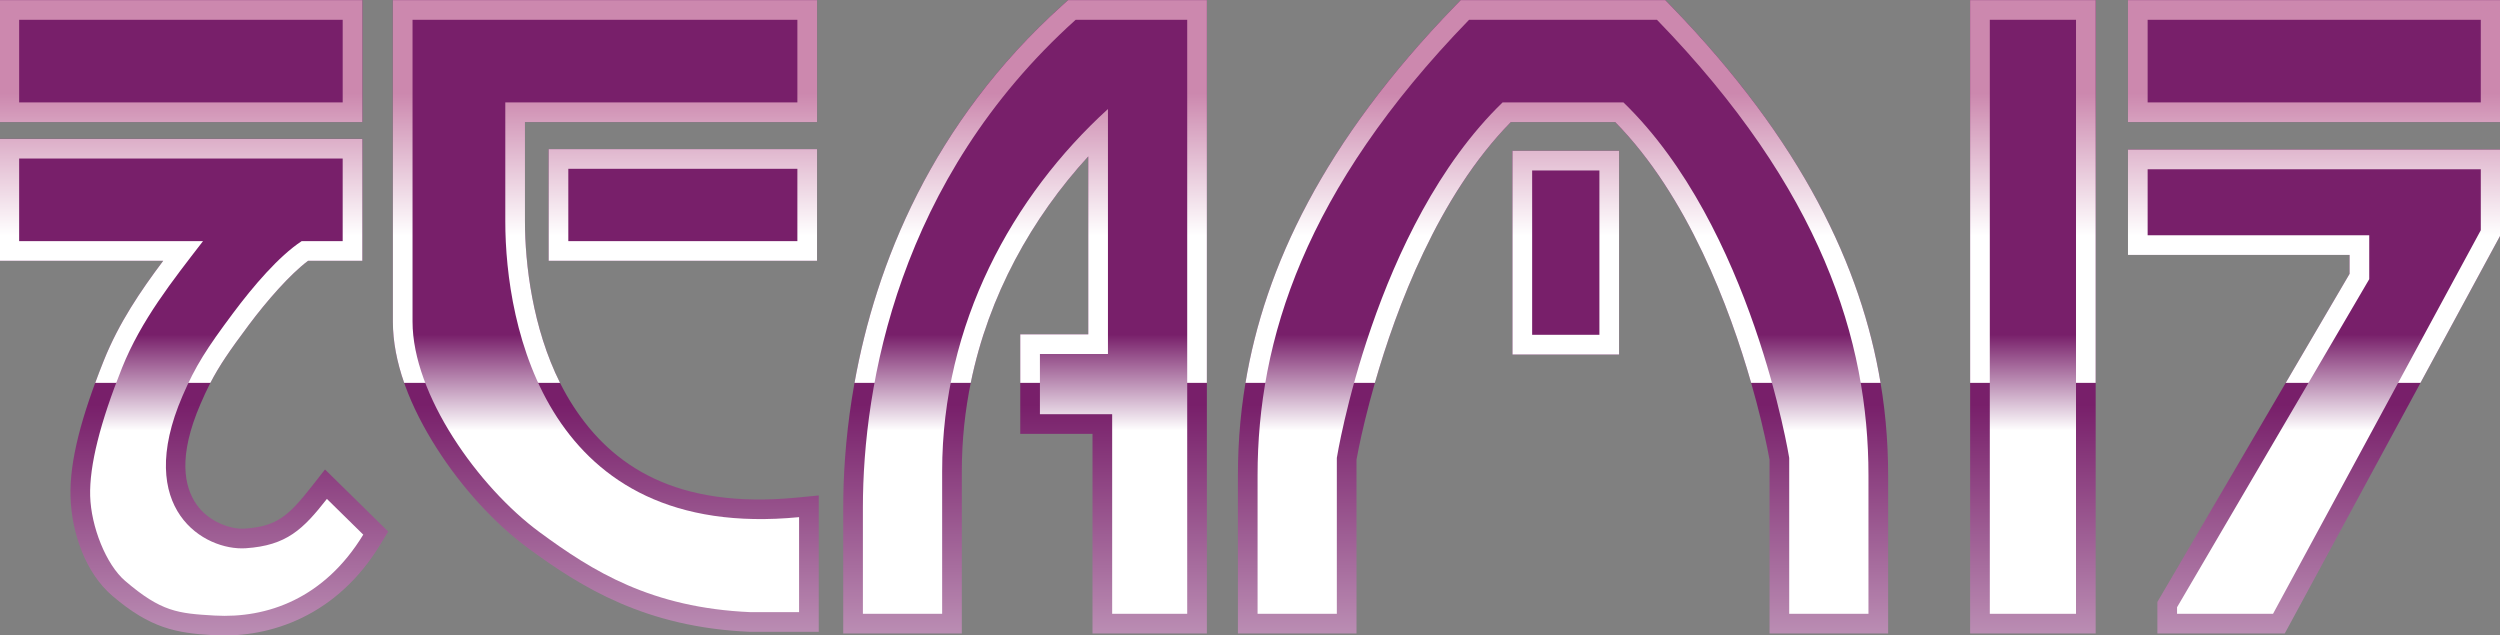 <?xml version="1.0" encoding="UTF-8" standalone="no"?>
<!-- Created with Inkscape (http://www.inkscape.org/) -->

<svg
   xmlns:dc="http://purl.org/dc/elements/1.1/"
   xmlns:cc="http://creativecommons.org/ns#"
   xmlns:rdf="http://www.w3.org/1999/02/22-rdf-syntax-ns#"
   xmlns:svg="http://www.w3.org/2000/svg"
   xmlns="http://www.w3.org/2000/svg"
   xmlns:xlink="http://www.w3.org/1999/xlink"
   xmlns:sodipodi="http://sodipodi.sourceforge.net/DTD/sodipodi-0.dtd"
   xmlns:inkscape="http://www.inkscape.org/namespaces/inkscape"
   width="1000"
   height="254.053"
   viewBox="0 0 937.5 238.175"
   id="svg2"
   version="1.1"
   inkscape:version="0.92.2 (5c3e80d, 2017-08-06)"
   sodipodi:docname="Team17 (1992).svg">
  <rect x="0" y="0" width="937.5" height="238.175" fill="#808080" stroke="none"/>
  <defs
     id="defs4">
    <linearGradient
       id="linearGradient4367"
       inkscape:collect="always">
      <stop
         id="stop4369"
         offset="0"
         style="stop-color:#ffffff;stop-opacity:1" />
      <stop
         id="stop4371"
         offset="1"
         style="stop-color:#cc88ae;stop-opacity:1" />
    </linearGradient>
    <linearGradient
       inkscape:collect="always"
       id="linearGradient4343">
      <stop
         style="stop-color:#ffffff;stop-opacity:1"
         offset="0"
         id="stop4345" />
      <stop
         style="stop-color:#781f6a;stop-opacity:1"
         offset="1"
         id="stop4347" />
    </linearGradient>
    <linearGradient
       inkscape:collect="always"
       xlink:href="#linearGradient4343"
       id="linearGradient4349"
       x1="-1014.107"
       y1="987.869"
       x2="-1014.107"
       y2="597.862"
       gradientUnits="userSpaceOnUse" />
    <linearGradient
       inkscape:collect="always"
       xlink:href="#linearGradient4367"
       id="linearGradient4357"
       x1="-1004.107"
       y1="456.195"
       x2="-1004.107"
       y2="336.888"
       gradientUnits="userSpaceOnUse" />
    <linearGradient
       inkscape:collect="always"
       xlink:href="#linearGradient4343"
       id="linearGradient4383"
       x1="-62.177"
       y1="619.544"
       x2="-62.177"
       y2="539.069"
       gradientUnits="userSpaceOnUse" />
    <linearGradient
       inkscape:collect="always"
       xlink:href="#linearGradient4343"
       id="linearGradient4397"
       gradientUnits="userSpaceOnUse"
       x1="-62.177"
       y1="619.544"
       x2="-62.177"
       y2="539.069" />
    <linearGradient
       inkscape:collect="always"
       xlink:href="#linearGradient4343"
       id="linearGradient4399"
       gradientUnits="userSpaceOnUse"
       x1="-62.177"
       y1="619.544"
       x2="-62.177"
       y2="539.069" />
    <linearGradient
       inkscape:collect="always"
       xlink:href="#linearGradient4343"
       id="linearGradient4401"
       gradientUnits="userSpaceOnUse"
       x1="-62.177"
       y1="619.544"
       x2="-62.177"
       y2="539.069" />
    <linearGradient
       inkscape:collect="always"
       xlink:href="#linearGradient4343"
       id="linearGradient4403"
       gradientUnits="userSpaceOnUse"
       x1="-62.177"
       y1="619.544"
       x2="-62.177"
       y2="539.069" />
    <linearGradient
       inkscape:collect="always"
       xlink:href="#linearGradient4343"
       id="linearGradient4405"
       gradientUnits="userSpaceOnUse"
       x1="-62.177"
       y1="619.544"
       x2="-62.177"
       y2="539.069" />
    <linearGradient
       inkscape:collect="always"
       xlink:href="#linearGradient4343"
       id="linearGradient4407"
       gradientUnits="userSpaceOnUse"
       x1="-62.177"
       y1="619.544"
       x2="-62.177"
       y2="539.069" />
  </defs>
  <sodipodi:namedview
     id="base"
     pagecolor="#ffffff"
     bordercolor="#666666"
     borderopacity="1.0"
     inkscape:pageopacity="0.0"
     inkscape:pageshadow="2"
     inkscape:zoom="0.35355339"
     inkscape:cx="650.32834"
     inkscape:cy="274.65403"
     inkscape:document-units="px"
     inkscape:current-layer="layer1"
     showgrid="false"
     inkscape:window-width="1024"
     inkscape:window-height="706"
     inkscape:window-x="-8"
     inkscape:window-y="-8"
     inkscape:window-maximized="1"
     units="px" />
  <g
     inkscape:label="Layer 1"
     inkscape:groupmode="layer"
     id="layer1"
     transform="translate(0,-814.188)">
    <g
       id="g4385"
       transform="matrix(0.447,0,0,0.447,496.532,698.687)">
      <g
         id="g4373">
        <path
           id="path4337"
           d="m -1111.25,258.492 v 16.5 85.785 h 304.43 v -102.285 z m 330.025,0 v 16.5 253.184 c 0,35.54 15.271,72.413 36.578,105.92 21.307,33.506 48.919,63.565 76.684,84.01 45.269,33.334 99.008,66.54 186.086,70.322 l 0.359,0.016 h 57.578 v -114.391 l -18.1,1.764 c -101.554,9.897 -155.246,-26.743 -187.52,-76.229 -32.273,-49.486 -40.846,-114.09 -40.846,-155.527 v -83.283 h 245.037 v -102.285 h -355.857 z m 566.492,0 -4.705,4.232 c -153.446,137.999 -183.969,316.006 -183.969,421.508 v 105.6 h 99.49 v -136.051 c 0,-104.029 43.4,-195.72 106.094,-264.185 v 149.271 h -57.072 v 83.508 h 60.607 v 167.457 h 95.955 v -531.34 z m 329.385,0 -4.861,5.012 c -140.602,144.959 -182.086,276.732 -182.086,393.586 v 132.742 h 99.49 v -145.787 c 1.039,-5.969 32.943,-185.207 129.5,-283.27 h 87.51 c 96.557,98.063 128.461,277.3 129.5,283.27 v 145.787 h 99.49 v -132.742 c 0,-116.853 -41.484,-248.627 -182.086,-393.586 l -4.861,-5.012 z m 427.338,0 v 531.34 h 105.314 v -531.34 h -16.5 z m 132.414,0 v 16.5 85.785 h 312.492 v -102.285 z m -1752.654,33 h 238.43 v 36.285 H -1078.25 Z m 330.025,0 h 289.857 v 36.285 H -703.404 v 116.283 c 0,45.718 8.383,115.56 46.205,173.553 35.717,54.766 99.769,96.879 200.26,92.293 v 45.537 h -23.746 c -79.403,-3.504 -123.904,-31.654 -167.711,-63.912 -23.627,-17.398 -49.287,-45.081 -68.404,-75.144 -19.118,-30.064 -31.424,-62.59 -31.424,-88.211 z m 546.305,0 h 70.588 v 465.34 h -29.955 v -167.457 h -60.607 v -17.508 h 57.072 v -259.408 l -27.617,25.182 c -83.099,75.768 -144.477,186.971 -144.477,316.141 v 103.051 h -33.49 v -72.6 c 0,-98.093 27.94,-263.338 168.486,-392.74 z m 330.717,0 h 143.307 c 131.997,138.056 168.092,257.674 168.092,365.598 v 99.742 h -33.49 v -115.617 l -0.209,-1.299 c 0,0 -29.715,-197.001 -143.912,-307.498 l -4.797,-4.643 H 143.113 l -4.797,4.643 C 24.119,442.915 -5.596,639.916 -5.596,639.916 l -0.209,1.299 v 115.617 H -39.295 v -99.742 c 0,-107.924 36.095,-227.541 168.092,-365.598 z m 446.193,0 h 39.314 v 465.34 h -39.314 z m 132.414,0 h 246.492 v 36.285 H 707.404 Z m -1818.654,83.428 v 16.5 85.785 h 137.348 c -18.945,25.227 -37.118,51.963 -49.809,83.594 -18.704,46.62 -28.81,84.288 -27.949,114.248 0.877,30.553 12.697,64.029 35.062,83.18 32.011,27.41 53.733,31.25 84.787,33.047 48.927,2.831 104.206,-17.249 139.85,-75.769 l 6.809,-11.178 -52.994,-52.088 -11.389,14.524 c -9.742,12.425 -17.175,20.709 -24.881,25.887 -7.706,5.178 -16.169,8.215 -31.326,9.225 -11.011,0.733 -29.813,-5.3 -40.193,-20.246 -10.38,-14.946 -15.743,-40.221 3.4,-84.519 10.405,-24.077 18.374,-36.512 40.438,-66.068 15.049,-20.16 34.596,-42.493 49.721,-53.834 h 45.557 v -102.285 z m 460.715,8.572 v 16.5 77.213 h 225.168 v -93.713 z m 1324.939,0.395 v 16.5 71.855 h 185.908 v 15.879 l -161.236,275.234 v 26.477 h 106.85 l 180.971,-334.129 v -71.816 z m -516.355,1.022 v 16.5 154.381 h 89.428 V 384.908 Z M -1078.25,407.92 h 238.43 v 36.285 h -22.861 l -4.127,2.713 c -22.957,15.091 -44.452,41.228 -61.734,64.379 -22.504,30.146 -33.004,46.616 -44.285,72.721 -22.033,50.986 -18.054,90.742 -0.211,116.434 17.843,25.692 46.147,35.902 69.488,34.348 19.195,-1.278 34.785,-6.19 47.541,-14.762 7.84,-5.269 14.391,-11.655 20.684,-18.754 l 7.963,7.826 c -28.948,40.022 -66.382,51.311 -102.541,49.219 -30.671,-1.775 -36.546,-0.609 -65.229,-25.168 -9.645,-8.259 -22.949,-38.528 -23.539,-59.062 -0.607,-21.128 7.727,-56.485 25.59,-101.01 14.938,-37.233 39.78,-68.739 65.648,-102.312 l 20.473,-26.57 H -1078.25 Z m 460.715,8.572 h 159.168 v 27.713 h -159.168 z m 1324.939,0.395 h 246.492 v 30.453 L 786.27,756.832 H 741.143 L 893.312,497.074 v -57.832 H 707.404 Z m -516.355,1.022 h 23.428 v 104.881 h -23.428 z"
           style="color:#000000;font-style:normal;font-variant:normal;font-weight:normal;font-stretch:normal;font-size:medium;line-height:normal;font-family:sans-serif;text-indent:0;text-align:start;text-decoration:none;text-decoration-line:none;text-decoration-style:solid;text-decoration-color:#000000;letter-spacing:normal;word-spacing:normal;text-transform:none;writing-mode:lr-tb;direction:ltr;baseline-shift:baseline;text-anchor:start;white-space:normal;clip-rule:nonzero;display:inline;overflow:visible;visibility:visible;opacity:1;isolation:auto;mix-blend-mode:normal;color-interpolation:sRGB;color-interpolation-filters:linearRGB;solid-color:#000000;solid-opacity:1;fill:url(#linearGradient4349);fill-opacity:1;fill-rule:nonzero;stroke:none;stroke-width:33;stroke-linecap:square;stroke-linejoin:miter;stroke-miterlimit:4;stroke-dasharray:none;stroke-dashoffset:0;stroke-opacity:1;color-rendering:auto;image-rendering:auto;shape-rendering:auto;text-rendering:auto;enable-background:accumulate"
           inkscape:connector-curvature="0" />
        <path
           inkscape:connector-curvature="0"
           style="color:#000000;font-style:normal;font-variant:normal;font-weight:normal;font-stretch:normal;font-size:medium;line-height:normal;font-family:sans-serif;text-indent:0;text-align:start;text-decoration:none;text-decoration-line:none;text-decoration-style:solid;text-decoration-color:#000000;letter-spacing:normal;word-spacing:normal;text-transform:none;writing-mode:lr-tb;direction:ltr;baseline-shift:baseline;text-anchor:start;white-space:normal;clip-rule:nonzero;display:inline;overflow:visible;visibility:visible;opacity:1;isolation:auto;mix-blend-mode:normal;color-interpolation:sRGB;color-interpolation-filters:linearRGB;solid-color:#000000;solid-opacity:1;fill:url(#linearGradient4357);fill-opacity:1;fill-rule:nonzero;stroke:none;stroke-width:33;stroke-linecap:square;stroke-linejoin:miter;stroke-miterlimit:4;stroke-dasharray:none;stroke-dashoffset:0;stroke-opacity:1;color-rendering:auto;image-rendering:auto;shape-rendering:auto;text-rendering:auto;enable-background:accumulate"
           d="m -1111.25,258.492 v 16.5 85.785 h 304.43 V 258.492 Z m 330.025,0 v 16.5 253.184 c 0,17.012 3.505,34.328 9.49,51.436 h 35.59 c -7.643,-18.279 -12.08,-36.097 -12.08,-51.436 V 291.492 h 289.857 v 36.285 H -703.404 v 116.283 c 0,36.06 5.229,87.126 25.992,135.551 h 36.449 c -22.943,-45.912 -29.441,-99.498 -29.441,-135.551 v -83.283 h 245.037 V 258.492 Z m 566.492,0 -4.705,4.232 c -109.956,98.886 -156.787,218.312 -174.504,316.887 h 33.561 c 17.196,-90.181 60.434,-197.865 158.461,-288.119 h 70.588 v 288.119 h 33 V 258.492 Z m 329.385,0 -4.861,5.012 C -0.56,377.275 -49.849,482.923 -65.953,579.611 h 33.305 C -17.249,492.387 27.574,397.362 128.797,291.492 h 143.307 c 101.223,105.87 146.046,200.894 161.445,288.119 h 33.305 C 450.75,482.923 401.461,377.275 291.109,263.504 l -4.861,-5.012 z m 427.338,0 v 321.119 h 33 V 291.492 h 39.314 v 288.119 h 33 V 258.492 h -16.5 z m 132.414,0 v 16.5 85.785 H 986.896 V 258.492 Z m -1752.654,33 h 238.43 v 36.285 H -1078.25 Z m 1785.654,0 h 246.492 v 36.285 H 707.404 Z m -872.227,20.967 -27.617,25.182 c -66.715,60.829 -119.42,144.502 -137.613,241.971 h 33.623 c 14.975,-73.446 51.293,-138.346 98.607,-190.016 v 149.271 h -57.072 v 40.744 h 33 v -7.744 h 57.072 z m 307.936,15.316 -4.797,4.643 C 64.094,404.235 25.582,512.549 7.699,579.611 H 42.613 C 60.527,517.019 95.7,422.721 156.695,360.775 h 87.51 c 60.995,61.946 96.169,156.244 114.082,218.836 h 34.914 C 375.318,512.549 336.806,404.235 262.584,332.418 l -4.797,-4.643 z M -1111.25,374.92 v 16.5 85.785 h 137.348 c -18.945,25.227 -37.118,51.963 -49.809,83.594 -2.587,6.447 -4.991,12.705 -7.242,18.812 h 35.307 c 0.837,-2.158 1.681,-4.32 2.564,-6.523 14.938,-37.233 39.78,-68.739 65.648,-102.312 l 20.473,-26.57 H -1078.25 v -36.285 h 238.43 v 36.285 h -22.861 l -4.127,2.713 c -22.957,15.091 -44.452,41.228 -61.734,64.379 -21.209,28.411 -31.757,44.684 -42.344,68.314 h 36.568 c 7.517,-14.525 16.108,-26.988 32.221,-48.572 15.049,-20.16 34.596,-42.493 49.721,-53.834 h 45.557 V 374.92 Z m 460.715,8.572 v 16.5 77.213 h 225.168 v -93.713 z m 1324.939,0.395 v 16.5 71.855 h 185.908 v 15.879 l -53.596,91.49 h 38.244 L 893.312,497.074 V 439.242 H 707.404 v -22.355 h 246.492 v 30.453 l -71.641,132.271 h 37.529 l 67.111,-123.908 v -71.816 z m -516.355,1.021 v 16.5 154.381 h 89.428 V 384.908 Z m -775.584,31.584 h 159.168 v 27.713 h -159.168 z m 808.584,1.416 h 23.428 v 104.881 h -23.428 z"
           id="path4292" />
      </g>
      <g
         style="fill:url(#linearGradient4383);fill-opacity:1"
         id="g4224">
        <path
           style="fill:url(#linearGradient4397);fill-opacity:1;fill-rule:nonzero;stroke:none;stroke-width:25;stroke-linecap:square;stroke-linejoin:bevel;stroke-miterlimit:4;stroke-dasharray:none;stroke-opacity:1"
           d="m -1094.75,274.992 v 69.285 h 271.43 v -69.285 z m 0,116.428 v 69.285 h 154.246 c -25.763,33.438 -51.817,66.169 -67.893,106.238 -18.284,45.572 -27.503,82.085 -26.77,107.629 0.734,25.544 13.295,57.416 29.301,71.121 30.347,25.984 44.145,27.322 75.008,29.108 44.081,2.551 92.101,-14.188 124.805,-67.881 l -30.498,-29.977 c -19.992,25.497 -33.744,39.105 -68.096,41.393 -34.352,2.288 -94.211,-32.49 -53.035,-127.773 10.843,-25.091 20.078,-39.544 42.361,-69.395 16.785,-22.484 38.345,-47.821 57.576,-60.463 h 34.424 v -69.285 z"
           id="rect4149"
           inkscape:connector-curvature="0"
           sodipodi:nodetypes="ccccccccssssccssscccc" />
        <path
           style="fill:url(#linearGradient4399);fill-opacity:1;fill-rule:nonzero;stroke:none;stroke-width:25;stroke-linecap:square;stroke-linejoin:bevel;stroke-miterlimit:4;stroke-dasharray:none;stroke-opacity:1"
           d="m -764.725,274.992 v 253.184 c 0,61.161 55.153,138.8 106.545,176.643 44.561,32.813 93.701,63.506 177.02,67.125 h 40.721 V 692.238 C -652.99,712.953 -686.904,531.216 -686.904,444.061 v -99.783 h 245.037 v -69.285 z m 130.689,125 v 60.713 h 192.168 v -60.713 z"
           id="path4152"
           inkscape:connector-curvature="0"
           sodipodi:nodetypes="csscccsccccccccc" />
        <path
           style="fill:url(#linearGradient4401);fill-opacity:1;fill-rule:nonzero;stroke:none;stroke-width:25;stroke-linecap:square;stroke-linejoin:bevel;stroke-miterlimit:4;stroke-dasharray:none;stroke-opacity:1"
           d="M -208.405,274.992 C -357.408,408.996 -386.906,581.903 -386.906,684.233 v 89.099 h 66.49 V 653.781 c 0,-123.939 58.94,-230.866 139.094,-303.948 V 555.367 h -57.073 v 50.508 h 60.609 v 167.457 h 62.954 V 274.992 Z"
           id="path4154"
           inkscape:connector-curvature="0"
           sodipodi:nodetypes="cccccccccccccc" />
        <path
           style="fill:url(#linearGradient4403);fill-opacity:1;fill-rule:nonzero;stroke:none;stroke-width:25;stroke-linecap:square;stroke-linejoin:bevel;stroke-miterlimit:4;stroke-dasharray:none;stroke-opacity:1"
           d="m 630.805,274.992 h -72.315 v 498.34 h 72.315 z"
           id="path4158"
           inkscape:connector-curvature="0"
           sodipodi:nodetypes="ccccc" />
        <path
           style="fill:url(#linearGradient4405);fill-opacity:1;fill-rule:nonzero;stroke:none;stroke-width:25;stroke-linecap:square;stroke-linejoin:bevel;stroke-miterlimit:4;stroke-dasharray:none;stroke-opacity:1"
           d="m 690.904,274.992 v 69.285 h 279.492 v -69.285 z m 0,125.395 v 55.355 h 185.908 v 36.855 L 715.576,767.832 v 5.5 h 80.521 L 970.396,451.521 v -51.135 z"
           id="path4160"
           inkscape:connector-curvature="0" />
        <path
           style="fill:url(#linearGradient4407);fill-opacity:1;fill-rule:nonzero;stroke:none;stroke-width:25;stroke-linecap:square;stroke-linejoin:bevel;stroke-miterlimit:4;stroke-dasharray:none;stroke-opacity:1"
           d="M 121.635,274.992 C -16.655,417.567 -55.795,544.045 -55.795,657.09 V 773.332 H 10.695 V 642.529 c 0,0 31.083,-193.743 139.094,-298.254 H 251.111 C 359.122,448.786 390.205,642.529 390.205,642.529 v 130.803 h 66.49 V 657.09 c 0,-113.045 -39.14,-239.522 -177.43,-382.098 z m 52.914,126.416 v 137.881 h 56.428 V 401.408 Z"
           id="path4210"
           inkscape:connector-curvature="0" />
      </g>
    </g>
  </g>
</svg>
